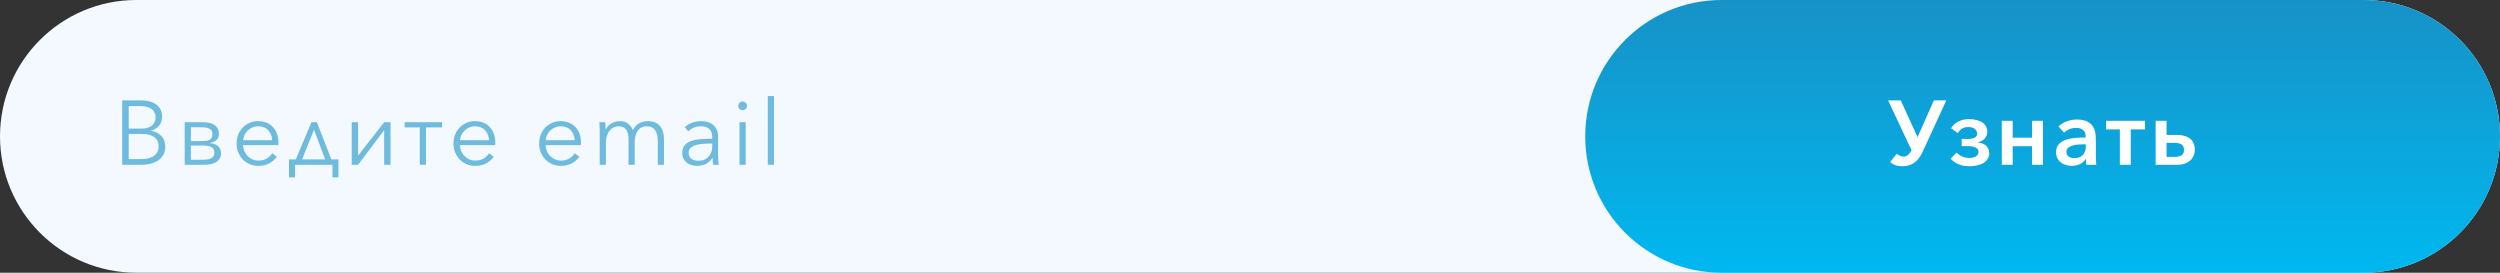 <svg width="440" height="48" viewBox="0 0 440 48" fill="none" xmlns="http://www.w3.org/2000/svg">
<rect x="0" y="0" width="440" height="48" fill="#333333" stroke="none"/>
<path d="M0 24C0 10.745 10.745 0 24 0H416C429.255 0 440 10.745 440 24C440 37.255 429.255 48 416 48H24C10.745 48 0 37.255 0 24Z" fill="#F3F9FF"/>
<path opacity="0.6" d="M21.504 17.672H24.88C25.307 17.672 25.739 17.72 26.176 17.816C26.613 17.901 27.003 18.056 27.344 18.28C27.696 18.493 27.979 18.787 28.192 19.16C28.416 19.533 28.528 20.003 28.528 20.568C28.528 21.165 28.347 21.688 27.984 22.136C27.621 22.573 27.136 22.861 26.528 23V23.032C27.264 23.117 27.872 23.405 28.352 23.896C28.843 24.376 29.088 25.032 29.088 25.864C29.088 26.333 28.987 26.765 28.784 27.16C28.592 27.544 28.315 27.875 27.952 28.152C27.589 28.419 27.147 28.627 26.624 28.776C26.101 28.925 25.515 29 24.864 29H21.504V17.672ZM22.656 22.632H24.976C25.253 22.632 25.531 22.6 25.808 22.536C26.096 22.472 26.357 22.365 26.592 22.216C26.827 22.056 27.013 21.848 27.152 21.592C27.301 21.336 27.376 21.021 27.376 20.648C27.376 20.285 27.301 19.981 27.152 19.736C27.013 19.48 26.821 19.272 26.576 19.112C26.331 18.952 26.043 18.84 25.712 18.776C25.381 18.701 25.029 18.664 24.656 18.664H22.656V22.632ZM22.656 28.008H24.8C25.216 28.008 25.611 27.971 25.984 27.896C26.368 27.811 26.699 27.683 26.976 27.512C27.264 27.331 27.493 27.101 27.664 26.824C27.835 26.536 27.92 26.195 27.92 25.8C27.92 25.053 27.664 24.499 27.152 24.136C26.651 23.763 25.936 23.576 25.008 23.576H22.656V28.008ZM35.932 29H32.508V21.512H35.74C36.689 21.512 37.393 21.699 37.852 22.072C38.31 22.435 38.54 22.92 38.54 23.528C38.54 23.805 38.497 24.04 38.412 24.232C38.327 24.413 38.204 24.568 38.044 24.696C37.895 24.813 37.718 24.909 37.516 24.984C37.313 25.059 37.1 25.128 36.876 25.192C37.153 25.213 37.414 25.261 37.66 25.336C37.905 25.411 38.118 25.523 38.3 25.672C38.492 25.811 38.641 25.992 38.748 26.216C38.855 26.429 38.908 26.691 38.908 27C38.908 27.608 38.657 28.093 38.156 28.456C37.654 28.819 36.913 29 35.932 29ZM33.596 28.12H34.988C35.383 28.12 35.745 28.115 36.076 28.104C36.407 28.083 36.694 28.035 36.94 27.96C37.185 27.875 37.377 27.747 37.516 27.576C37.654 27.405 37.724 27.165 37.724 26.856C37.724 26.344 37.532 26.008 37.148 25.848C36.775 25.688 36.268 25.608 35.628 25.608H33.596V28.12ZM35.676 24.824C36.209 24.824 36.625 24.744 36.924 24.584C37.233 24.413 37.388 24.083 37.388 23.592C37.388 23.315 37.329 23.096 37.212 22.936C37.094 22.776 36.929 22.659 36.716 22.584C36.502 22.499 36.246 22.445 35.948 22.424C35.649 22.403 35.319 22.392 34.956 22.392H33.596V24.824H35.676ZM47.9 24.68C47.868 23.976 47.639 23.395 47.212 22.936C46.796 22.467 46.199 22.232 45.42 22.232C45.057 22.232 44.721 22.301 44.412 22.44C44.103 22.568 43.831 22.749 43.596 22.984C43.361 23.208 43.175 23.469 43.036 23.768C42.898 24.056 42.818 24.36 42.796 24.68H47.9ZM49.004 25.032C49.004 25.107 49.004 25.187 49.004 25.272C49.004 25.357 48.999 25.448 48.988 25.544H42.78C42.791 25.917 42.865 26.269 43.004 26.6C43.143 26.931 43.335 27.219 43.58 27.464C43.825 27.709 44.114 27.907 44.444 28.056C44.775 28.195 45.132 28.264 45.516 28.264C46.081 28.264 46.567 28.136 46.972 27.88C47.388 27.613 47.703 27.309 47.916 26.968L48.732 27.608C48.284 28.173 47.788 28.579 47.244 28.824C46.711 29.069 46.135 29.192 45.516 29.192C44.962 29.192 44.444 29.096 43.964 28.904C43.495 28.701 43.09 28.424 42.748 28.072C42.407 27.72 42.135 27.304 41.932 26.824C41.74 26.344 41.644 25.821 41.644 25.256C41.644 24.691 41.74 24.168 41.932 23.688C42.124 23.208 42.391 22.792 42.732 22.44C43.074 22.088 43.474 21.816 43.932 21.624C44.391 21.421 44.887 21.32 45.42 21.32C46.007 21.32 46.524 21.421 46.972 21.624C47.42 21.816 47.794 22.083 48.092 22.424C48.391 22.755 48.615 23.144 48.764 23.592C48.924 24.04 49.004 24.52 49.004 25.032ZM51.936 31.224H50.864V28.056H52.064L54.816 21.512H55.776L58.32 28.056H59.568V31.224H58.512V29H51.936V31.224ZM53.168 28.056H57.232L55.264 22.824L53.168 28.056ZM67.615 22.904L63.023 29H61.904V21.512H63.023V27.384L67.615 21.512H68.736V29H67.615V22.904ZM71.226 21.512H77.802V22.424H74.97V29H73.882V22.424H71.226V21.512ZM86.068 24.68C86.036 23.976 85.807 23.395 85.38 22.936C84.964 22.467 84.367 22.232 83.588 22.232C83.226 22.232 82.89 22.301 82.58 22.44C82.271 22.568 81.999 22.749 81.764 22.984C81.53 23.208 81.343 23.469 81.204 23.768C81.066 24.056 80.986 24.36 80.964 24.68H86.068ZM87.172 25.032C87.172 25.107 87.172 25.187 87.172 25.272C87.172 25.357 87.167 25.448 87.156 25.544H80.948C80.959 25.917 81.034 26.269 81.172 26.6C81.311 26.931 81.503 27.219 81.748 27.464C81.994 27.709 82.282 27.907 82.612 28.056C82.943 28.195 83.3 28.264 83.684 28.264C84.25 28.264 84.735 28.136 85.14 27.88C85.556 27.613 85.871 27.309 86.084 26.968L86.9 27.608C86.452 28.173 85.956 28.579 85.412 28.824C84.879 29.069 84.303 29.192 83.684 29.192C83.13 29.192 82.612 29.096 82.132 28.904C81.663 28.701 81.258 28.424 80.916 28.072C80.575 27.72 80.303 27.304 80.1 26.824C79.908 26.344 79.812 25.821 79.812 25.256C79.812 24.691 79.908 24.168 80.1 23.688C80.292 23.208 80.559 22.792 80.9 22.44C81.242 22.088 81.642 21.816 82.1 21.624C82.559 21.421 83.055 21.32 83.588 21.32C84.175 21.32 84.692 21.421 85.14 21.624C85.588 21.816 85.962 22.083 86.26 22.424C86.559 22.755 86.783 23.144 86.932 23.592C87.092 24.04 87.172 24.52 87.172 25.032ZM101.145 24.68C101.113 23.976 100.883 23.395 100.457 22.936C100.041 22.467 99.443 22.232 98.665 22.232C98.302 22.232 97.966 22.301 97.656 22.44C97.347 22.568 97.075 22.749 96.841 22.984C96.606 23.208 96.419 23.469 96.281 23.768C96.142 24.056 96.062 24.36 96.04 24.68H101.145ZM102.249 25.032C102.249 25.107 102.249 25.187 102.249 25.272C102.249 25.357 102.243 25.448 102.233 25.544H96.025C96.035 25.917 96.11 26.269 96.249 26.6C96.387 26.931 96.579 27.219 96.825 27.464C97.07 27.709 97.358 27.907 97.689 28.056C98.019 28.195 98.376 28.264 98.76 28.264C99.326 28.264 99.811 28.136 100.217 27.88C100.633 27.613 100.947 27.309 101.161 26.968L101.977 27.608C101.529 28.173 101.033 28.579 100.489 28.824C99.955 29.069 99.379 29.192 98.76 29.192C98.206 29.192 97.689 29.096 97.209 28.904C96.739 28.701 96.334 28.424 95.993 28.072C95.651 27.72 95.379 27.304 95.177 26.824C94.984 26.344 94.888 25.821 94.888 25.256C94.888 24.691 94.984 24.168 95.177 23.688C95.368 23.208 95.635 22.792 95.977 22.44C96.318 22.088 96.718 21.816 97.177 21.624C97.635 21.421 98.131 21.32 98.665 21.32C99.251 21.32 99.769 21.421 100.217 21.624C100.665 21.816 101.038 22.083 101.337 22.424C101.635 22.755 101.859 23.144 102.009 23.592C102.169 24.04 102.249 24.52 102.249 25.032ZM106.621 22.792C106.834 22.355 107.159 22.003 107.597 21.736C108.045 21.459 108.541 21.32 109.085 21.32C109.287 21.32 109.495 21.341 109.709 21.384C109.933 21.427 110.146 21.512 110.349 21.64C110.562 21.757 110.754 21.917 110.925 22.12C111.106 22.323 111.261 22.584 111.389 22.904C111.645 22.392 111.991 22.003 112.429 21.736C112.877 21.459 113.405 21.32 114.013 21.32C114.962 21.32 115.671 21.603 116.141 22.168C116.621 22.733 116.861 23.48 116.861 24.408V29H115.773V24.856C115.773 24.067 115.623 23.432 115.325 22.952C115.037 22.472 114.541 22.232 113.837 22.232C113.442 22.232 113.106 22.312 112.829 22.472C112.562 22.632 112.343 22.845 112.173 23.112C112.013 23.368 111.895 23.661 111.821 23.992C111.746 24.323 111.709 24.664 111.709 25.016V29H110.621V24.632C110.621 24.269 110.594 23.939 110.541 23.64C110.487 23.341 110.391 23.091 110.253 22.888C110.125 22.675 109.943 22.515 109.709 22.408C109.474 22.291 109.175 22.232 108.813 22.232C108.557 22.232 108.295 22.291 108.029 22.408C107.773 22.525 107.538 22.707 107.325 22.952C107.122 23.187 106.957 23.491 106.829 23.864C106.701 24.227 106.637 24.659 106.637 25.16V29H105.549V23.16C105.549 22.957 105.543 22.696 105.533 22.376C105.522 22.056 105.506 21.768 105.485 21.512H106.525C106.546 21.715 106.562 21.939 106.573 22.184C106.583 22.429 106.589 22.632 106.589 22.792H106.621ZM125.354 24.168C125.354 23.517 125.183 23.032 124.842 22.712C124.5 22.392 124.004 22.232 123.354 22.232C122.906 22.232 122.49 22.312 122.106 22.472C121.722 22.632 121.396 22.845 121.13 23.112L120.522 22.392C120.831 22.083 121.236 21.827 121.738 21.624C122.25 21.421 122.826 21.32 123.466 21.32C123.871 21.32 124.25 21.379 124.602 21.496C124.954 21.603 125.263 21.768 125.53 21.992C125.796 22.216 126.004 22.499 126.154 22.84C126.303 23.181 126.378 23.581 126.378 24.04V27.32C126.378 27.608 126.388 27.907 126.41 28.216C126.431 28.525 126.463 28.787 126.506 29H125.53C125.498 28.819 125.471 28.621 125.45 28.408C125.428 28.195 125.418 27.987 125.418 27.784H125.386C125.044 28.285 124.655 28.648 124.218 28.872C123.791 29.085 123.274 29.192 122.666 29.192C122.378 29.192 122.079 29.149 121.77 29.064C121.471 28.989 121.194 28.861 120.938 28.68C120.692 28.499 120.484 28.264 120.314 27.976C120.154 27.688 120.074 27.336 120.074 26.92C120.074 26.344 120.218 25.891 120.506 25.56C120.804 25.219 121.199 24.968 121.69 24.808C122.18 24.637 122.74 24.531 123.37 24.488C124.01 24.435 124.671 24.408 125.354 24.408V24.168ZM125.034 25.256C124.586 25.256 124.132 25.277 123.674 25.32C123.226 25.352 122.815 25.427 122.442 25.544C122.079 25.651 121.78 25.811 121.546 26.024C121.311 26.237 121.194 26.52 121.194 26.872C121.194 27.139 121.242 27.363 121.338 27.544C121.444 27.725 121.583 27.875 121.754 27.992C121.924 28.099 122.111 28.179 122.314 28.232C122.527 28.275 122.74 28.296 122.954 28.296C123.338 28.296 123.679 28.232 123.978 28.104C124.276 27.965 124.527 27.784 124.73 27.56C124.932 27.325 125.087 27.059 125.194 26.76C125.3 26.461 125.354 26.147 125.354 25.816V25.256H125.034ZM131.245 29H130.157V21.512H131.245V29ZM131.469 18.632C131.469 18.856 131.389 19.043 131.229 19.192C131.069 19.331 130.893 19.4 130.701 19.4C130.509 19.4 130.333 19.331 130.173 19.192C130.013 19.043 129.933 18.856 129.933 18.632C129.933 18.408 130.013 18.227 130.173 18.088C130.333 17.939 130.509 17.864 130.701 17.864C130.893 17.864 131.069 17.939 131.229 18.088C131.389 18.227 131.469 18.408 131.469 18.632ZM136.221 29H135.133V16.904H136.221V29Z" fill="#1792C7"/>
<path d="M279 24C279 10.745 289.745 0 303 0H416C429.255 0 440 10.745 440 24C440 37.255 429.255 48 416 48H303C289.745 48 279 37.255 279 24Z" fill="url(#paint0_linear)"/>
<path d="M334.534 17.672L337.494 24.136L340.358 17.672H342.55L338.47 26.536C338.289 26.931 338.092 27.293 337.878 27.624C337.665 27.955 337.414 28.243 337.126 28.488C336.838 28.723 336.508 28.909 336.134 29.048C335.772 29.187 335.35 29.256 334.87 29.256C334.529 29.256 334.236 29.229 333.99 29.176C333.756 29.133 333.553 29.075 333.382 29C333.222 28.925 333.084 28.845 332.966 28.76C332.849 28.675 332.748 28.595 332.662 28.52L333.83 27.048C333.948 27.155 334.102 27.267 334.294 27.384C334.497 27.501 334.737 27.56 335.014 27.56C335.313 27.56 335.574 27.469 335.798 27.288C336.022 27.096 336.236 26.819 336.438 26.456L332.31 17.672H334.534ZM344.584 23.432L343.4 22.584C343.453 22.488 343.544 22.349 343.672 22.168C343.81 21.987 344.002 21.811 344.248 21.64C344.493 21.459 344.808 21.304 345.192 21.176C345.576 21.037 346.04 20.968 346.584 20.968C347.106 20.968 347.565 21.027 347.96 21.144C348.365 21.251 348.701 21.405 348.968 21.608C349.234 21.811 349.432 22.045 349.56 22.312C349.698 22.579 349.768 22.867 349.768 23.176C349.768 23.443 349.72 23.683 349.624 23.896C349.528 24.109 349.405 24.291 349.256 24.44C349.106 24.589 348.93 24.717 348.728 24.824C348.525 24.92 348.322 24.989 348.12 25.032V25.08C348.344 25.101 348.573 25.149 348.808 25.224C349.042 25.299 349.256 25.411 349.448 25.56C349.64 25.709 349.794 25.901 349.912 26.136C350.04 26.36 350.104 26.627 350.104 26.936C350.104 27.331 350.013 27.672 349.832 27.96C349.661 28.248 349.416 28.488 349.096 28.68C348.786 28.872 348.413 29.016 347.976 29.112C347.538 29.208 347.064 29.256 346.552 29.256C346.018 29.256 345.56 29.197 345.176 29.08C344.802 28.963 344.488 28.829 344.232 28.68C343.976 28.52 343.773 28.371 343.624 28.232C343.485 28.093 343.384 27.997 343.32 27.944L344.344 26.84C344.397 26.883 344.477 26.957 344.584 27.064C344.701 27.16 344.85 27.267 345.032 27.384C345.213 27.491 345.426 27.587 345.672 27.672C345.917 27.757 346.194 27.8 346.504 27.8C347.037 27.8 347.453 27.709 347.752 27.528C348.061 27.336 348.216 27.069 348.216 26.728C348.216 26.397 348.05 26.147 347.72 25.976C347.389 25.805 346.952 25.72 346.408 25.72H345.256V24.456H346.328C346.797 24.456 347.186 24.387 347.496 24.248C347.816 24.109 347.976 23.864 347.976 23.512C347.976 23.213 347.842 22.947 347.576 22.712C347.32 22.477 346.92 22.36 346.376 22.36C346.034 22.36 345.746 22.419 345.512 22.536C345.288 22.643 345.106 22.765 344.968 22.904C344.808 23.064 344.68 23.24 344.584 23.432ZM354.234 29H352.314V21.256H354.234V24.232H357.642V21.256H359.562V29H357.642V25.736H354.234V29ZM367.07 24.008C367.07 23.496 366.916 23.117 366.606 22.872C366.297 22.627 365.886 22.504 365.374 22.504C364.969 22.504 364.58 22.584 364.206 22.744C363.844 22.904 363.534 23.107 363.278 23.352L362.286 22.248C362.681 21.875 363.161 21.581 363.726 21.368C364.302 21.144 364.91 21.032 365.55 21.032C366.564 21.032 367.353 21.272 367.918 21.752C368.484 22.232 368.793 22.984 368.846 24.008C368.857 24.157 368.862 24.307 368.862 24.456C368.873 24.605 368.878 24.76 368.878 24.92V27.368C368.878 27.645 368.884 27.928 368.894 28.216C368.905 28.493 368.921 28.755 368.942 29H367.182C367.172 28.84 367.161 28.675 367.15 28.504C367.14 28.333 367.134 28.157 367.134 27.976H367.102C366.825 28.381 366.478 28.685 366.062 28.888C365.646 29.091 365.166 29.192 364.622 29.192C364.324 29.192 364.009 29.149 363.678 29.064C363.358 28.979 363.065 28.845 362.798 28.664C362.532 28.472 362.308 28.227 362.126 27.928C361.956 27.619 361.87 27.24 361.87 26.792C361.87 26.216 362.02 25.757 362.318 25.416C362.628 25.075 363.028 24.813 363.518 24.632C364.02 24.451 364.58 24.333 365.198 24.28C365.817 24.227 366.441 24.2 367.07 24.2V24.008ZM366.782 25.4C366.42 25.4 366.052 25.416 365.678 25.448C365.316 25.48 364.985 25.544 364.686 25.64C364.398 25.725 364.158 25.859 363.966 26.04C363.785 26.211 363.694 26.44 363.694 26.728C363.694 26.941 363.737 27.117 363.822 27.256C363.908 27.395 364.014 27.507 364.142 27.592C364.281 27.677 364.436 27.741 364.606 27.784C364.777 27.816 364.948 27.832 365.118 27.832C365.758 27.832 366.249 27.64 366.59 27.256C366.932 26.861 367.102 26.376 367.102 25.8V25.4H366.782ZM370.678 21.256H377.526V22.776H375.014V29H373.094V22.776H370.678V21.256ZM381.313 21.256V23.752H383.121C383.697 23.752 384.188 23.821 384.593 23.96C384.999 24.088 385.324 24.269 385.569 24.504C385.825 24.739 386.007 25.016 386.113 25.336C386.231 25.656 386.289 25.997 386.289 26.36C386.289 26.733 386.22 27.08 386.081 27.4C385.953 27.72 385.756 27.997 385.489 28.232C385.233 28.467 384.913 28.653 384.529 28.792C384.145 28.931 383.697 29 383.185 29H379.393V21.256H381.313ZM381.313 27.608H382.769C383.249 27.608 383.639 27.523 383.937 27.352C384.236 27.171 384.385 26.84 384.385 26.36C384.385 26.125 384.343 25.928 384.257 25.768C384.172 25.608 384.055 25.485 383.905 25.4C383.756 25.304 383.58 25.24 383.377 25.208C383.185 25.165 382.972 25.144 382.737 25.144H381.313V27.608Z" fill="white"/>
<defs>
<linearGradient id="paint0_linear" x1="359.5" y1="0" x2="359.5" y2="48" gradientUnits="userSpaceOnUse">
<stop stop-color="#1792C7"/>
<stop offset="1" stop-color="#00B8F0"/>
</linearGradient>
</defs>
</svg>
